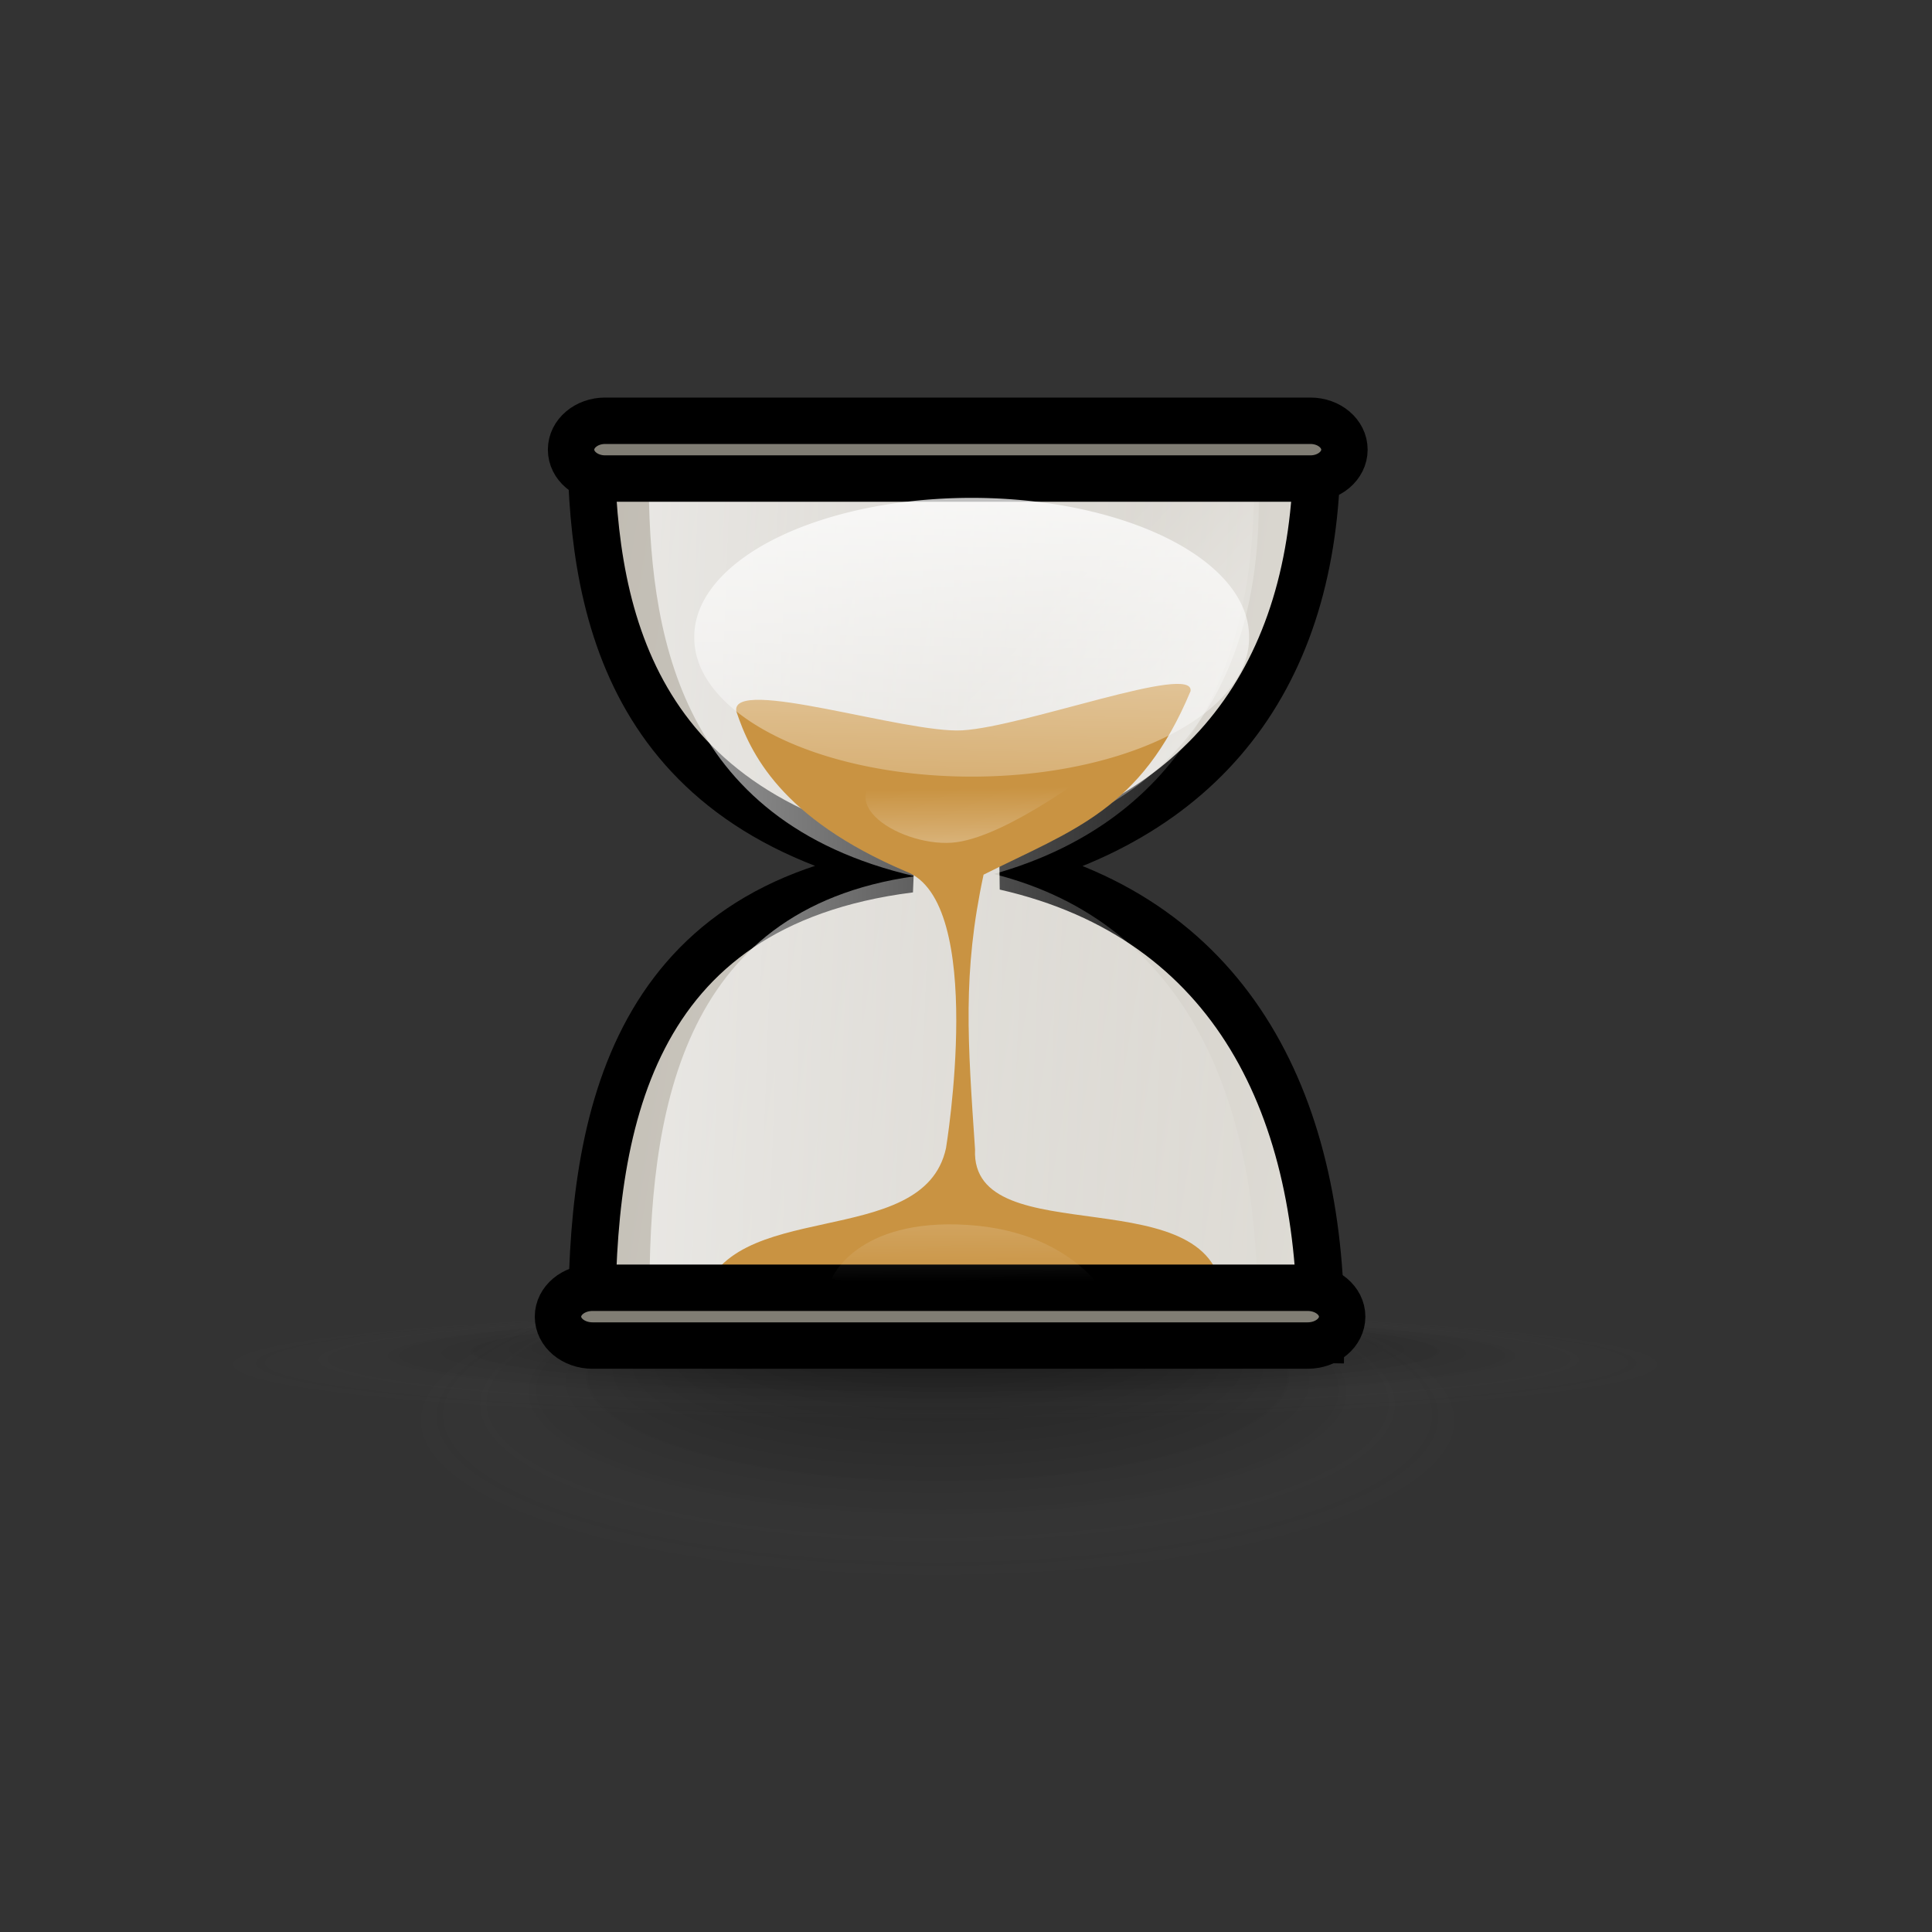 <?xml version="1.0" encoding="UTF-8" standalone="no"?>
<!-- Created with Inkscape (http://www.inkscape.org/) -->
<!-- 
Created By Andrew Fitzsimon.
Much of this document has been manually cleaned and crafted in a text editor so that only the colour definitions and basic presentation related data remain in the XML. 
Changes to this document may compromise the structure of this palette.
-->
<svg
   xmlns:dc="http://purl.org/dc/elements/1.1/"
   xmlns:cc="http://web.resource.org/cc/"
   xmlns:rdf="http://www.w3.org/1999/02/22-rdf-syntax-ns#"
   xmlns:svg="http://www.w3.org/2000/svg"
   xmlns="http://www.w3.org/2000/svg"
   xmlns:xlink="http://www.w3.org/1999/xlink"
   xmlns:sodipodi="http://inkscape.sourceforge.net/DTD/sodipodi-0.dtd"
   xmlns:inkscape="http://www.inkscape.org/namespaces/inkscape"
   version="1.0"
   x="00"
   y="00"
   width="128"
   height="128"
   id="Etiquette"
   sodipodi:version="0.32"
   inkscape:version="0.41"
   sodipodi:docname="gnome-fs-loading.svg"
   sodipodi:docbase="/usr/share/icons/dlg-etiquette/scalable/filesystems">
  <rect width="100%" height="100%" fill="#333333" stroke="none"/>
  <sodipodi:namedview
     id="base"
     pagecolor="#ffffff"
     bordercolor="#666666"
     borderopacity="1.0"
     inkscape:pageopacity="0.0"
     inkscape:pageshadow="0"
     inkscape:zoom="2.0000000"
     inkscape:cx="78.455669"
     inkscape:cy="44.738251"
     inkscape:window-width="640"
     inkscape:window-height="542"
     inkscape:window-x="268"
     inkscape:window-y="80"
     inkscape:current-layer="Etiquette"
     showgrid="true"
     gridspacingx="8pt"
     gridspacingy="8pt"
     gridoriginy="0pt"
     gridoriginx="0pt"
     inkscape:grid-points="false"
     gridtolerance="40pt"
     showborder="true"
     inkscape:grid-bbox="false"
     gridcolor="#3f3fff"
     gridopacity="0.082"
     gridempspacing="2"
     gridempcolor="#3f3fff"
     gridempopacity="0.082" />
  <defs
     id="Gradients">
    <linearGradient
       id="linearGradient2529">
      <stop
         style="stop-color:#000000;stop-opacity:0.408;"
         offset="0"
         id="stop2531" />
      <stop
         style="stop-color:#000000;stop-opacity:0.073;"
         offset="0.648"
         id="stop2533" />
      <stop
         style="stop-color:#939393;stop-opacity:0;"
         offset="1"
         id="stop2535" />
    </linearGradient>
    <linearGradient
       id="linearGradient2521">
      <stop
         style="stop-color:#000000;stop-opacity:0.408;"
         offset="0"
         id="stop2523" />
      <stop
         style="stop-color:#000000;stop-opacity:0.073;"
         offset="0.648"
         id="stop2525" />
      <stop
         style="stop-color:#939393;stop-opacity:0;"
         offset="1"
         id="stop2527" />
    </linearGradient>
    <linearGradient
       id="linearGradient2513">
      <stop
         style="stop-color:#000000;stop-opacity:0.408;"
         offset="0"
         id="stop2515" />
      <stop
         style="stop-color:#000000;stop-opacity:0.073;"
         offset="0.648"
         id="stop2517" />
      <stop
         style="stop-color:#939393;stop-opacity:0;"
         offset="1"
         id="stop2519" />
    </linearGradient>
    <linearGradient
       id="linearGradient2505">
      <stop
         style="stop-color:#000000;stop-opacity:0.408;"
         offset="0"
         id="stop2507" />
      <stop
         style="stop-color:#000000;stop-opacity:0.073;"
         offset="0.648"
         id="stop2509" />
      <stop
         style="stop-color:#939393;stop-opacity:0;"
         offset="1"
         id="stop2511" />
    </linearGradient>
    <linearGradient
       id="linearGradient2497">
      <stop
         style="stop-color:#000000;stop-opacity:0.408;"
         offset="0"
         id="stop2499" />
      <stop
         style="stop-color:#000000;stop-opacity:0.073;"
         offset="0.648"
         id="stop2501" />
      <stop
         style="stop-color:#939393;stop-opacity:0;"
         offset="1"
         id="stop2503" />
    </linearGradient>
    <linearGradient
       id="linearGradient2489">
      <stop
         style="stop-color:#000000;stop-opacity:0.408;"
         offset="0"
         id="stop2491" />
      <stop
         style="stop-color:#000000;stop-opacity:0.073;"
         offset="0.648"
         id="stop2493" />
      <stop
         style="stop-color:#939393;stop-opacity:0;"
         offset="1"
         id="stop2495" />
    </linearGradient>
    <linearGradient
       id="linearGradient2481">
      <stop
         style="stop-color:#000000;stop-opacity:0.408;"
         offset="0"
         id="stop2483" />
      <stop
         style="stop-color:#000000;stop-opacity:0.073;"
         offset="0.648"
         id="stop2485" />
      <stop
         style="stop-color:#939393;stop-opacity:0;"
         offset="1"
         id="stop2487" />
    </linearGradient>
    <linearGradient
       id="linearGradient2473">
      <stop
         style="stop-color:#000000;stop-opacity:0.408;"
         offset="0"
         id="stop2475" />
      <stop
         style="stop-color:#000000;stop-opacity:0.073;"
         offset="0.648"
         id="stop2477" />
      <stop
         style="stop-color:#939393;stop-opacity:0;"
         offset="1"
         id="stop2479" />
    </linearGradient>
    <linearGradient
       id="linearGradient2465">
      <stop
         style="stop-color:#000000;stop-opacity:0.408;"
         offset="0"
         id="stop2467" />
      <stop
         style="stop-color:#000000;stop-opacity:0.073;"
         offset="0.648"
         id="stop2469" />
      <stop
         style="stop-color:#939393;stop-opacity:0;"
         offset="1"
         id="stop2471" />
    </linearGradient>
    <linearGradient
       id="linearGradient2457">
      <stop
         style="stop-color:#000000;stop-opacity:0.408;"
         offset="0"
         id="stop2459" />
      <stop
         style="stop-color:#000000;stop-opacity:0.073;"
         offset="0.648"
         id="stop2461" />
      <stop
         style="stop-color:#939393;stop-opacity:0;"
         offset="1"
         id="stop2463" />
    </linearGradient>
    <linearGradient
       id="linearGradient2451">
      <stop
         style="stop-color:#ffffff;stop-opacity:1;"
         offset="0"
         id="stop2453" />
      <stop
         style="stop-color:#ffffff;stop-opacity:0;"
         offset="1"
         id="stop2455" />
    </linearGradient>
    <linearGradient
       id="linearGradient2445">
      <stop
         style="stop-color:#ffffff;stop-opacity:1;"
         offset="0"
         id="stop2447" />
      <stop
         style="stop-color:#ffffff;stop-opacity:0;"
         offset="1"
         id="stop2449" />
    </linearGradient>
    <linearGradient
       id="linearGradient2439">
      <stop
         style="stop-color:#ffffff;stop-opacity:1;"
         offset="0"
         id="stop2441" />
      <stop
         style="stop-color:#ffffff;stop-opacity:0;"
         offset="1"
         id="stop2443" />
    </linearGradient>
    <linearGradient
       id="linearGradient2433">
      <stop
         style="stop-color:#ffffff;stop-opacity:1;"
         offset="0"
         id="stop2435" />
      <stop
         style="stop-color:#ffffff;stop-opacity:0;"
         offset="1"
         id="stop2437" />
    </linearGradient>
    <linearGradient
       id="linearGradient2427">
      <stop
         style="stop-color:#ffffff;stop-opacity:1;"
         offset="0"
         id="stop2429" />
      <stop
         style="stop-color:#ffffff;stop-opacity:0;"
         offset="1"
         id="stop2431" />
    </linearGradient>
    <linearGradient
       id="linearGradient2421">
      <stop
         style="stop-color:#bab5ab;stop-opacity:1;"
         offset="0"
         id="stop2423" />
      <stop
         style="stop-color:#eae8e3;stop-opacity:1;"
         offset="1"
         id="stop2425" />
    </linearGradient>
    <linearGradient
       id="linearGradient2415">
      <stop
         style="stop-color:#bab5ab;stop-opacity:1;"
         offset="0"
         id="stop2417" />
      <stop
         style="stop-color:#eae8e3;stop-opacity:1;"
         offset="1"
         id="stop2419" />
    </linearGradient>
    <linearGradient
       id="linearGradient2409">
      <stop
         style="stop-color:#bab5ab;stop-opacity:1;"
         offset="0"
         id="stop2411" />
      <stop
         style="stop-color:#eae8e3;stop-opacity:1;"
         offset="1"
         id="stop2413" />
    </linearGradient>
    <linearGradient
       id="linearGradient2403">
      <stop
         style="stop-color:#bab5ab;stop-opacity:1;"
         offset="0"
         id="stop2405" />
      <stop
         style="stop-color:#eae8e3;stop-opacity:1;"
         offset="1"
         id="stop2407" />
    </linearGradient>
    <linearGradient
       id="linearGradient2397">
      <stop
         style="stop-color:#bab5ab;stop-opacity:1;"
         offset="0"
         id="stop2399" />
      <stop
         style="stop-color:#eae8e3;stop-opacity:1;"
         offset="1"
         id="stop2401" />
    </linearGradient>
    <linearGradient
       id="linearGradient2391">
      <stop
         style="stop-color:#ffffff;stop-opacity:1;"
         offset="0"
         id="stop2393" />
      <stop
         style="stop-color:#ffffff;stop-opacity:0;"
         offset="1"
         id="stop2395" />
    </linearGradient>
    <linearGradient
       id="linearGradient2385">
      <stop
         style="stop-color:#ffffff;stop-opacity:1;"
         offset="0"
         id="stop2387" />
      <stop
         style="stop-color:#ffffff;stop-opacity:0;"
         offset="1"
         id="stop2389" />
    </linearGradient>
    <linearGradient
       id="linearGradient2379">
      <stop
         style="stop-color:#ffffff;stop-opacity:1;"
         offset="0"
         id="stop2381" />
      <stop
         style="stop-color:#ffffff;stop-opacity:0;"
         offset="1"
         id="stop2383" />
    </linearGradient>
    <linearGradient
       id="linearGradient2373">
      <stop
         style="stop-color:#ffffff;stop-opacity:1;"
         offset="0"
         id="stop2375" />
      <stop
         style="stop-color:#ffffff;stop-opacity:0;"
         offset="1"
         id="stop2377" />
    </linearGradient>
    <linearGradient
       id="linearGradient2367">
      <stop
         style="stop-color:#ffffff;stop-opacity:1;"
         offset="0"
         id="stop2369" />
      <stop
         style="stop-color:#ffffff;stop-opacity:0;"
         offset="1"
         id="stop2371" />
    </linearGradient>
    <linearGradient
       id="linearGradient2361">
      <stop
         style="stop-color:#ffffff;stop-opacity:1;"
         offset="0"
         id="stop2363" />
      <stop
         style="stop-color:#ffffff;stop-opacity:0;"
         offset="1"
         id="stop2365" />
    </linearGradient>
    <linearGradient
       id="linearGradient2355">
      <stop
         style="stop-color:#ffffff;stop-opacity:1;"
         offset="0"
         id="stop2357" />
      <stop
         style="stop-color:#ffffff;stop-opacity:0;"
         offset="1"
         id="stop2359" />
    </linearGradient>
    <linearGradient
       id="linearGradient2349">
      <stop
         style="stop-color:#ffffff;stop-opacity:1;"
         offset="0"
         id="stop2351" />
      <stop
         style="stop-color:#ffffff;stop-opacity:0;"
         offset="1"
         id="stop2353" />
    </linearGradient>
    <linearGradient
       id="linearGradient2343">
      <stop
         style="stop-color:#ffffff;stop-opacity:1;"
         offset="0"
         id="stop2345" />
      <stop
         style="stop-color:#ffffff;stop-opacity:0;"
         offset="1"
         id="stop2347" />
    </linearGradient>
    <linearGradient
       id="linearGradient2337">
      <stop
         style="stop-color:#ffffff;stop-opacity:1;"
         offset="0"
         id="stop2339" />
      <stop
         style="stop-color:#ffffff;stop-opacity:0;"
         offset="1"
         id="stop2341" />
    </linearGradient>
    <linearGradient
       id="linearGradient2331">
      <stop
         style="stop-color:#ffffff;stop-opacity:1;"
         offset="0"
         id="stop2333" />
      <stop
         style="stop-color:#ffffff;stop-opacity:0;"
         offset="1"
         id="stop2335" />
    </linearGradient>
    <linearGradient
       id="linearGradient2325">
      <stop
         style="stop-color:#ffffff;stop-opacity:1;"
         offset="0"
         id="stop2327" />
      <stop
         style="stop-color:#ffffff;stop-opacity:0;"
         offset="1"
         id="stop2329" />
    </linearGradient>
    <linearGradient
       id="linearGradient2319">
      <stop
         style="stop-color:#ffffff;stop-opacity:1;"
         offset="0"
         id="stop2321" />
      <stop
         style="stop-color:#ffffff;stop-opacity:0;"
         offset="1"
         id="stop2323" />
    </linearGradient>
    <linearGradient
       id="linearGradient2313">
      <stop
         style="stop-color:#ffffff;stop-opacity:1;"
         offset="0"
         id="stop2315" />
      <stop
         style="stop-color:#ffffff;stop-opacity:0;"
         offset="1"
         id="stop2317" />
    </linearGradient>
    <linearGradient
       id="linearGradient2307">
      <stop
         style="stop-color:#ffffff;stop-opacity:1;"
         offset="0"
         id="stop2309" />
      <stop
         style="stop-color:#ffffff;stop-opacity:0;"
         offset="1"
         id="stop2311" />
    </linearGradient>
    <linearGradient
       id="linearGradient2301">
      <stop
         style="stop-color:#ffffff;stop-opacity:1;"
         offset="0"
         id="stop2303" />
      <stop
         style="stop-color:#ffffff;stop-opacity:0;"
         offset="1"
         id="stop2305" />
    </linearGradient>
    <linearGradient
       id="linearGradient2295">
      <stop
         style="stop-color:#ffffff;stop-opacity:1;"
         offset="0"
         id="stop2297" />
      <stop
         style="stop-color:#ffffff;stop-opacity:0;"
         offset="1"
         id="stop2299" />
    </linearGradient>
    <linearGradient
       id="linearGradient2289">
      <stop
         style="stop-color:#ffffff;stop-opacity:1;"
         offset="0"
         id="stop2291" />
      <stop
         style="stop-color:#ffffff;stop-opacity:0;"
         offset="1"
         id="stop2293" />
    </linearGradient>
    <linearGradient
       id="linearGradient2283">
      <stop
         style="stop-color:#ffffff;stop-opacity:1;"
         offset="0"
         id="stop2285" />
      <stop
         style="stop-color:#ffffff;stop-opacity:0;"
         offset="1"
         id="stop2287" />
    </linearGradient>
    <linearGradient
       id="linearGradient2277">
      <stop
         style="stop-color:#ffffff;stop-opacity:1;"
         offset="0"
         id="stop2279" />
      <stop
         style="stop-color:#ffffff;stop-opacity:0;"
         offset="1"
         id="stop2281" />
    </linearGradient>
    <linearGradient
       xlink:href="#linearGradient2301"
       id="linearGradient4018"
       x1="378.436"
       y1="327.634"
       x2="374.475"
       y2="447.227"
       gradientTransform="scale(1.414,0.707)"
       gradientUnits="userSpaceOnUse" />
    <linearGradient
       xlink:href="#linearGradient4215"
       id="linearGradient4019"
       x1="351.204"
       y1="275.075"
       x2="371.077"
       y2="394.567"
       gradientTransform="scale(1.414,0.707)"
       gradientUnits="userSpaceOnUse" />
    <linearGradient
       xlink:href="#linearGradient4215"
       id="linearGradient4033"
       x1="185.144"
       y1="715.947"
       x2="189.589"
       y2="1001.356"
       gradientTransform="scale(1.785,0.56)"
       gradientUnits="userSpaceOnUse" />
    <linearGradient
       id="linearGradient1501">
      <stop
         style="stop-color:#ffffff;stop-opacity:1;"
         offset="0"
         id="stop1896" />
      <stop
         style="stop-color:#ffffff;stop-opacity:0;"
         offset="1"
         id="stop1504" />
    </linearGradient>
    <linearGradient
       xlink:href="#linearGradient1501"
       id="linearGradient3969"
       x1="223.023"
       y1="696.47"
       x2="217.798"
       y2="567.493"
       gradientTransform="scale(1.611,0.621)"
       gradientUnits="userSpaceOnUse" />
    <linearGradient
       id="linearGradient1496">
      <stop
         style="stop-color:#ffffff;stop-opacity:1;"
         offset="0"
         id="stop1497" />
      <stop
         style="stop-color:#ffffff;stop-opacity:0;"
         offset="1"
         id="stop1498" />
    </linearGradient>
    <linearGradient
       xlink:href="#linearGradient1496"
       id="linearGradient1508"
       x1="471.143"
       y1="492.06"
       x2="268.285"
       y2="373.608"
       gradientTransform="scale(1.255,0.797)"
       gradientUnits="userSpaceOnUse" />
    <linearGradient
       id="linearGradient4215">
      <stop
         style="stop-color:#ffffff;stop-opacity:1;"
         offset="0"
         id="stop4216" />
      <stop
         style="stop-color:#ffffff;stop-opacity:0;"
         offset="1"
         id="stop4217" />
    </linearGradient>
    <linearGradient
       xlink:href="#linearGradient4215"
       id="linearGradient3983"
       x1="2.289"
       y1="335.791"
       x2="563.747"
       y2="364.087"
       gradientTransform="scale(0.852,1.173)"
       gradientUnits="userSpaceOnUse" />
    <linearGradient
       id="linearGradient1511">
      <stop
         style="stop-color:#bab5ab;stop-opacity:1;"
         offset="0"
         id="stop1512" />
      <stop
         style="stop-color:#eae8e3;stop-opacity:1;"
         offset="1"
         id="stop1513" />
    </linearGradient>
    <linearGradient
       xlink:href="#linearGradient1511"
       id="linearGradient3978"
       x1="76.446"
       y1="289.652"
       x2="694.833"
       y2="415.799"
       gradientTransform="scale(0.898,1.114)"
       gradientUnits="userSpaceOnUse" />
    <radialGradient
       xlink:href="#linearGradient1806"
       id="radialGradient1505"
       cx="24.826"
       cy="176.564"
       r="51.668"
       fx="27.01"
       fy="137.434"
       gradientUnits="userSpaceOnUse" />
    <linearGradient
       id="linearGradient1806">
      <stop
         style="stop-color:#000000;stop-opacity:0.408;"
         offset="0"
         id="stop1807" />
      <stop
         style="stop-color:#000000;stop-opacity:0.073;"
         offset="0.648"
         id="stop3276" />
      <stop
         style="stop-color:#939393;stop-opacity:0;"
         offset="1"
         id="stop1808" />
    </linearGradient>
    <radialGradient
       xlink:href="#linearGradient1806"
       id="radialGradient1502"
       cx="24.826"
       cy="176.564"
       r="51.668"
       fx="24.82"
       fy="130.386"
       gradientUnits="userSpaceOnUse" />
    <linearGradient
       id="TransparentWhite">
      <stop
         style="stop-color:#ffffff;stop-opacity:0;"
         offset="0"
         id="stopwhitefull" />
      <stop
         style="stop-color:#ffffff;stop-opacity:1;"
         offset="1"
         id="stopwhitetransparent" />
    </linearGradient>
    <linearGradient
       id="3DShadowGradient">
      <stop
         style="stop-color:#565248;stop-opacity:1;"
         offset="0"
         id="stop3933" />
      <stop
         style="stop-color:#565248;stop-opacity:0;"
         offset="1"
         id="stop3934" />
    </linearGradient>
    <linearGradient
       id="Basic3DDarkGradient">
      <stop
         style="stop-color:#807d74;stop-opacity:1;"
         offset="0"
         id="stop3929" />
      <stop
         style="stop-color:#807d74;stop-opacity:0;"
         offset="1"
         id="stop3930" />
    </linearGradient>
    <linearGradient
       id="Basic3DMediumGradient">
      <stop
         style="stop-color:#bab5ab;stop-opacity:1;"
         offset="0"
         id="stop3925" />
      <stop
         style="stop-color:#bab5ab;stop-opacity:0;"
         offset="1"
         id="stop3926" />
    </linearGradient>
    <linearGradient
       id="Basic3DHighlightGradient">
      <stop
         style="stop-color:#eae8e3;stop-opacity:1;"
         offset="0"
         id="stop3921" />
      <stop
         style="stop-color:#eae8e3;stop-opacity:0;"
         offset="1"
         id="stop3922" />
    </linearGradient>
    <linearGradient
       id="RedHilightGradient">
      <stop
         style="stop-color:#e0b6af;stop-opacity:1;"
         offset="0"
         id="stop3917" />
      <stop
         style="stop-color:#e0b6af;stop-opacity:0;"
         offset="1"
         id="stop3918" />
    </linearGradient>
    <linearGradient
       id="RedMediumGradient">
      <stop
         style="stop-color:#c1665a;stop-opacity:1;"
         offset="0"
         id="stop3913" />
      <stop
         style="stop-color:#c1665a;stop-opacity:0;"
         offset="1"
         id="stop3914" />
    </linearGradient>
    <linearGradient
       id="RedDarkGradient">
      <stop
         style="stop-color:#884631;stop-opacity:1;"
         offset="0"
         id="stop3909" />
      <stop
         style="stop-color:#884631;stop-opacity:0;"
         offset="1"
         id="stop3910" />
    </linearGradient>
    <linearGradient
       id="RedShadowGradient">
      <stop
         style="stop-color:#663822;stop-opacity:1;"
         offset="0"
         id="stop3905" />
      <stop
         style="stop-color:#663822;stop-opacity:0;"
         offset="1"
         id="stop3906" />
    </linearGradient>
    <linearGradient
       id="PurpleHilightGradient">
      <stop
         style="stop-color:#ada7c8;stop-opacity:1;"
         offset="0"
         id="stop3901" />
      <stop
         style="stop-color:#ada7c8;stop-opacity:0;"
         offset="1"
         id="stop3902" />
    </linearGradient>
    <linearGradient
       id="PurpleMediumGradient">
      <stop
         style="stop-color:#887fa3;stop-opacity:1;"
         offset="0"
         id="stop3897" />
      <stop
         style="stop-color:#887fa3;stop-opacity:0;"
         offset="1"
         id="stop3898" />
    </linearGradient>
    <linearGradient
       id="PurpleDarkGradient">
      <stop
         style="stop-color:#625b81;stop-opacity:1;"
         offset="0"
         id="stop3893" />
      <stop
         style="stop-color:#625b81;stop-opacity:0;"
         offset="1"
         id="stop3894" />
    </linearGradient>
    <linearGradient
       id="PurpleShadowGradient">
      <stop
         style="stop-color:#494066;stop-opacity:1;"
         offset="0"
         id="stop3889" />
      <stop
         style="stop-color:#494066;stop-opacity:0;"
         offset="1"
         id="stop3890" />
    </linearGradient>
    <linearGradient
       id="GreenHilightGradient">
      <stop
         style="stop-color:#c5d2c8;stop-opacity:1;"
         offset="0"
         id="stop3885" />
      <stop
         style="stop-color:#c5d2c8;stop-opacity:0;"
         offset="1"
         id="stop3886" />
    </linearGradient>
    <linearGradient
       id="GreenMediumGradient">
      <stop
         style="stop-color:#83a67f;stop-opacity:1;"
         offset="0"
         id="stop3881" />
      <stop
         style="stop-color:#83a67f;stop-opacity:0;"
         offset="1"
         id="stop3882" />
    </linearGradient>
    <linearGradient
       id="GreenDarkGradient">
      <stop
         style="stop-color:#5d7555;stop-opacity:1;"
         offset="0"
         id="stop3877" />
      <stop
         style="stop-color:#5d7555;stop-opacity:0;"
         offset="1"
         id="stop3878" />
    </linearGradient>
    <linearGradient
       id="GreenShadowGradient">
      <stop
         style="stop-color:#445632;stop-opacity:1;"
         offset="0"
         id="stop3873" />
      <stop
         style="stop-color:#445632;stop-opacity:0;"
         offset="1"
         id="stop3874" />
    </linearGradient>
    <linearGradient
       id="AccentRedDarkGradient">
      <stop
         style="stop-color:#990000;stop-opacity:1;"
         offset="0"
         id="stop3868" />
      <stop
         style="stop-color:#990000;stop-opacity:0;"
         offset="1"
         id="stop3869" />
    </linearGradient>
    <linearGradient
       id="AccentRedGradient">
      <stop
         style="stop-color:#df421e;stop-opacity:1;"
         offset="0"
         id="stop3864" />
      <stop
         style="stop-color:#df421e;stop-opacity:0;"
         offset="1"
         id="stop3865" />
    </linearGradient>
    <linearGradient
       id="AccentGreenDarkGradient">
      <stop
         style="stop-color:#267726;stop-opacity:1;"
         offset="0"
         id="stop3860" />
      <stop
         style="stop-color:#267726;stop-opacity:0;"
         offset="1"
         id="stop3861" />
    </linearGradient>
    <linearGradient
       id="AccentGreenGradient">
      <stop
         style="stop-color:#46a046;stop-opacity:1;"
         offset="0"
         id="stop3856" />
      <stop
         style="stop-color:#46a046;stop-opacity:0;"
         offset="1"
         id="stop3857" />
    </linearGradient>
    <linearGradient
       id="AccentYellowDarkGradient">
      <stop
         style="stop-color:#d1940c;stop-opacity:1;"
         offset="0"
         id="stop3852" />
      <stop
         style="stop-color:#d1940c;stop-opacity:0;"
         offset="1"
         id="stop3853" />
    </linearGradient>
    <linearGradient
       id="AccentYellowGradient">
      <stop
         style="stop-color:#eed680;stop-opacity:1;"
         offset="0"
         id="stop3848" />
      <stop
         style="stop-color:#eed680;stop-opacity:0;"
         offset="1"
         id="stop3849" />
    </linearGradient>
    <linearGradient
       id="BlueMediumGradient">
      <stop
         style="stop-color:#7590ae;stop-opacity:1;"
         offset="0"
         id="stop3844" />
      <stop
         style="stop-color:#7590ae;stop-opacity:0;"
         offset="1"
         id="stop3845" />
    </linearGradient>
    <linearGradient
       id="BlueHilightGradient">
      <stop
         style="stop-color:#9db8d2;stop-opacity:1;"
         offset="0"
         id="stop3840" />
      <stop
         style="stop-color:#9db8d2;stop-opacity:0;"
         offset="1"
         id="stop3841" />
    </linearGradient>
    <linearGradient
       id="BlueDarkGradient">
      <stop
         style="stop-color:#4b6983;stop-opacity:1;"
         offset="0"
         id="stop3836" />
      <stop
         style="stop-color:#4b6983;stop-opacity:0;"
         offset="1"
         id="stop3837" />
    </linearGradient>
    <linearGradient
       id="BlueShadowGradient">
      <stop
         style="stop-color:#314e6c;stop-opacity:1;"
         offset="0"
         id="stop3832" />
      <stop
         style="stop-color:#314e6c;stop-opacity:0;"
         offset="1"
         id="stop3833" />
    </linearGradient>
    <linearGradient
       id="FaceSkinHilightGradient">
      <stop
         style="stop-color:#efe0cd;stop-opacity:1;"
         offset="0"
         id="stop3828" />
      <stop
         style="stop-color:#efe0cd;stop-opacity:0;"
         offset="1"
         id="stop3829" />
    </linearGradient>
    <linearGradient
       id="FaceSkinShadowGradient">
      <stop
         style="stop-color:#826647;stop-opacity:1;"
         offset="0"
         id="stop3824" />
      <stop
         style="stop-color:#826647;stop-opacity:0;"
         offset="1"
         id="stop3825" />
    </linearGradient>
    <linearGradient
       id="FaceSkinMediumGradient">
      <stop
         style="stop-color:#e0c39e;stop-opacity:1;"
         offset="0"
         id="stop3820" />
      <stop
         style="stop-color:#e0c39e;stop-opacity:0;"
         offset="1"
         id="stop3821" />
    </linearGradient>
    <linearGradient
       id="FaceSkinDarkGradient">
      <stop
         style="stop-color:#b39169;stop-opacity:1;"
         offset="0"
         id="stop3816" />
      <stop
         style="stop-color:#b39169;stop-opacity:0;"
         offset="1"
         id="stop3817" />
    </linearGradient>
    <linearGradient
       id="MaterialSoftShadow">
      <stop
         style="stop-color:#000000;stop-opacity:0.215;"
         offset="0"
         id="stop2619" />
      <stop
         style="stop-color:#000000;stop-opacity:0.098;"
         offset="0.5"
         id="stop2621" />
      <stop
         style="stop-color:#000000;stop-opacity:0;"
         offset="1"
         id="stop2620" />
    </linearGradient>
    <linearGradient
       id="MaterialShinyDarkWood">
      <stop
         style="stop-color:#ffffff;stop-opacity:1;"
         offset="0"
         id="stop1760" />
      <stop
         style="stop-color:#c2b6a6;stop-opacity:1;"
         offset="0.127"
         id="stop1771" />
      <stop
         style="stop-color:#565248;stop-opacity:1;"
         offset="0.257"
         id="stop1762" />
      <stop
         style="stop-color:#000000;stop-opacity:1;"
         offset="0.657"
         id="stop1765" />
      <stop
         style="stop-color:#bbafa0;stop-opacity:1;"
         offset="0.824"
         id="stop1770" />
      <stop
         style="stop-color:#ffffff;stop-opacity:1;"
         offset="1"
         id="stop1767" />
    </linearGradient>
    <linearGradient
       id="MaterialMediumBlue">
      <stop
         style="stop-color:#9db8d2;stop-opacity:1;"
         offset="0"
         id="stop2541" />
      <stop
         style="stop-color:#4b6983;stop-opacity:1;"
         offset="1"
         id="stop2542" />
    </linearGradient>
    <linearGradient
       id="MaterialCopperOverlay">
      <stop
         style="stop-color:#efe0cd;stop-opacity:1;"
         offset="0"
         id="stop3227" />
      <stop
         style="stop-color:#eed680;stop-opacity:0;"
         offset="0.145"
         id="stop3231" />
      <stop
         style="stop-color:#efe0cd;stop-opacity:1;"
         offset="0.625"
         id="stop3234" />
      <stop
         style="stop-color:#eed680;stop-opacity:0;"
         offset="0.75"
         id="stop3232" />
      <stop
         style="stop-color:#efe0cd;stop-opacity:1;"
         offset="0.875"
         id="stop3233" />
      <stop
         style="stop-color:#eed680;stop-opacity:0;"
         offset="1"
         id="stop3228" />
    </linearGradient>
    <linearGradient
       id="MaterialDarkWood">
      <stop
         style="stop-color:#000000;stop-opacity:1;"
         offset="0"
         id="stop1589" />
      <stop
         style="stop-color:#565248;stop-opacity:1;"
         offset="0.142"
         id="stop1721" />
      <stop
         style="stop-color:#826647;stop-opacity:1;"
         offset="0.283"
         id="stop1701" />
      <stop
         style="stop-color:#565248;stop-opacity:1;"
         offset="0.367"
         id="stop1687" />
      <stop
         style="stop-color:#3d3d3d;stop-opacity:1;"
         offset="0.527"
         id="stop1702" />
      <stop
         style="stop-color:#807d74;stop-opacity:1;"
         offset="0.632"
         id="stop1700" />
      <stop
         style="stop-color:#565248;stop-opacity:1;"
         offset="0.816"
         id="stop1708" />
      <stop
         style="stop-color:#000000;stop-opacity:1;"
         offset="1"
         id="stop1590" />
    </linearGradient>
    <linearGradient
       id="MaterialLightChrome">
      <stop
         style="stop-color:#aaaaaa;stop-opacity:1;"
         offset="0"
         id="stop1613" />
      <stop
         style="stop-color:#f3f3f3;stop-opacity:1;"
         offset="0.45"
         id="stop1768" />
      <stop
         style="stop-color:#949494;stop-opacity:1;"
         offset="0.55"
         id="stop1769" />
      <stop
         style="stop-color:#eeeeee;stop-opacity:1;"
         offset="1"
         id="stop1614" />
    </linearGradient>
    <linearGradient
       id="MaterialMediumChrome">
      <stop
         style="stop-color:#999999;stop-opacity:1;"
         offset="0"
         id="stop2006" />
      <stop
         style="stop-color:#eeeeee;stop-opacity:1;"
         offset="0.45"
         id="stop2007" />
      <stop
         style="stop-color:#666666;stop-opacity:1;"
         offset="0.55"
         id="stop2008" />
      <stop
         style="stop-color:#cccccc;stop-opacity:1;"
         offset="1"
         id="stop2009" />
    </linearGradient>
    <linearGradient
       id="MaterialDarkChrome">
      <stop
         style="stop-color:#666666;stop-opacity:1;"
         offset="0"
         id="stop2636" />
      <stop
         style="stop-color:#cccccc;stop-opacity:1;"
         offset="0.45"
         id="stop2637" />
      <stop
         style="stop-color:#333333;stop-opacity:1;"
         offset="0.55"
         id="stop2638" />
      <stop
         style="stop-color:#cccccc;stop-opacity:1;"
         offset="1"
         id="stop2639" />
    </linearGradient>
    <linearGradient
       id="MaterialSteel">
      <stop
         style="stop-color:#807d74;stop-opacity:1;"
         offset="0"
         id="stop1499" />
      <stop
         style="stop-color:#f2f0eb;stop-opacity:1;"
         offset="0.387"
         id="stop1501" />
      <stop
         style="stop-color:#565248;stop-opacity:1;"
         offset="0.808"
         id="stop1502" />
      <stop
         style="stop-color:#eae8e3;stop-opacity:1;"
         offset="1"
         id="stop1500" />
    </linearGradient>
    <linearGradient
       id="TransparentBlack">
      <stop
         style="stop-color:#000000;stop-opacity:0;"
         offset="0"
         id="stopBlackTransparent1" />
      <stop
         style="stop-color:#000000;stop-opacity:1;"
         offset="1"
         id="stopBlackFull1" />
    </linearGradient>
    <linearGradient
       id="WhiteTransparent">
      <stop
         style="stop-color:#ffffff;stop-opacity:1;"
         offset="0"
         id="stopWhiteFull" />
      <stop
         style="stop-color:#ffffff;stop-opacity:0;"
         offset="1"
         id="stopWhiteTransparent" />
    </linearGradient>
    <linearGradient
       id="BlackTransparent">
      <stop
         style="stop-color:#000000;stop-opacity:1;"
         offset="0"
         id="stopBlackFull" />
      <stop
         style="stop-color:#000000;stop-opacity:0;"
         offset="1"
         id="stopBlackTransparent" />
    </linearGradient>
    <linearGradient
       inkscape:collect="always"
       xlink:href="#linearGradient1511"
       id="linearGradient1451"
       gradientUnits="userSpaceOnUse"
       gradientTransform="matrix(0.169,0,0,0.21,-80.941,109.578)"
       x1="76.446"
       y1="289.652"
       x2="694.833"
       y2="415.799" />
    <radialGradient
       inkscape:collect="always"
       xlink:href="#linearGradient1806"
       id="radialGradient1340"
       gradientUnits="userSpaceOnUse"
       cx="24.826"
       cy="176.564"
       fx="24.82"
       fy="130.386"
       r="51.668" />
    <radialGradient
       inkscape:collect="always"
       xlink:href="#linearGradient1806"
       id="radialGradient1341"
       gradientUnits="userSpaceOnUse"
       cx="24.826"
       cy="176.564"
       fx="27.01"
       fy="137.434"
       r="51.668" />
    <linearGradient
       inkscape:collect="always"
       xlink:href="#linearGradient1511"
       id="linearGradient1342"
       gradientUnits="userSpaceOnUse"
       gradientTransform="scale(0.898,1.114)"
       x1="76.446"
       y1="289.652"
       x2="694.833"
       y2="415.799" />
    <linearGradient
       inkscape:collect="always"
       xlink:href="#linearGradient4215"
       id="linearGradient1343"
       gradientUnits="userSpaceOnUse"
       gradientTransform="scale(0.852,1.173)"
       x1="2.289"
       y1="335.791"
       x2="563.747"
       y2="364.087" />
    <linearGradient
       inkscape:collect="always"
       xlink:href="#linearGradient1496"
       id="linearGradient1344"
       gradientUnits="userSpaceOnUse"
       gradientTransform="scale(1.255,0.797)"
       x1="471.143"
       y1="492.06"
       x2="268.285"
       y2="373.608" />
    <linearGradient
       inkscape:collect="always"
       xlink:href="#linearGradient1501"
       id="linearGradient1345"
       gradientUnits="userSpaceOnUse"
       gradientTransform="scale(1.611,0.621)"
       x1="223.023"
       y1="696.47"
       x2="217.798"
       y2="567.493" />
    <linearGradient
       inkscape:collect="always"
       xlink:href="#linearGradient4215"
       id="linearGradient1346"
       gradientUnits="userSpaceOnUse"
       gradientTransform="scale(1.785,0.56)"
       x1="185.144"
       y1="715.947"
       x2="189.589"
       y2="1001.356" />
    <linearGradient
       inkscape:collect="always"
       xlink:href="#linearGradient4215"
       id="linearGradient1347"
       gradientUnits="userSpaceOnUse"
       gradientTransform="scale(1.414,0.707)"
       x1="351.204"
       y1="275.075"
       x2="371.077"
       y2="394.567" />
    <linearGradient
       inkscape:collect="always"
       xlink:href="#linearGradient4215"
       id="linearGradient1348"
       gradientUnits="userSpaceOnUse"
       gradientTransform="scale(1.414,0.707)"
       x1="378.436"
       y1="327.633"
       x2="379.113"
       y2="391.872" />
    <linearGradient
       inkscape:collect="always"
       xlink:href="#linearGradient4215"
       id="linearGradient1356"
       gradientUnits="userSpaceOnUse"
       gradientTransform="matrix(0.28,0,0,8.783262e-2,13.195,80.388)"
       x1="185.144"
       y1="715.947"
       x2="189.589"
       y2="1001.356" />
    <linearGradient
       inkscape:collect="always"
       xlink:href="#linearGradient1501"
       id="linearGradient1357"
       gradientUnits="userSpaceOnUse"
       gradientTransform="matrix(0.253,0,0,9.727735e-2,13.195,80.388)"
       x1="223.023"
       y1="696.47"
       x2="217.798"
       y2="567.493" />
    <linearGradient
       inkscape:collect="always"
       xlink:href="#linearGradient1496"
       id="linearGradient1358"
       gradientUnits="userSpaceOnUse"
       gradientTransform="matrix(0.197,0,0,0.125,13.195,80.388)"
       x1="471.143"
       y1="492.06"
       x2="268.285"
       y2="373.608" />
    <linearGradient
       inkscape:collect="always"
       xlink:href="#linearGradient4215"
       id="linearGradient1359"
       gradientUnits="userSpaceOnUse"
       gradientTransform="matrix(0.134,0,0,0.184,13.195,80.388)"
       x1="2.289"
       y1="335.791"
       x2="563.747"
       y2="364.087" />
    <linearGradient
       inkscape:collect="always"
       xlink:href="#linearGradient1511"
       id="linearGradient1360"
       gradientUnits="userSpaceOnUse"
       gradientTransform="matrix(0.141,0,0,0.175,13.195,80.388)"
       x1="76.446"
       y1="289.652"
       x2="694.833"
       y2="415.799" />
    <radialGradient
       inkscape:collect="always"
       xlink:href="#linearGradient2529"
       id="radialGradient1300"
       gradientUnits="userSpaceOnUse"
       cx="24.826"
       cy="176.564"
       fx="24.82"
       fy="130.386"
       r="51.668" />
    <radialGradient
       inkscape:collect="always"
       xlink:href="#linearGradient2481"
       id="radialGradient1301"
       gradientUnits="userSpaceOnUse"
       cx="24.826"
       cy="176.564"
       fx="27.01"
       fy="137.434"
       r="51.668" />
    <linearGradient
       inkscape:collect="always"
       xlink:href="#linearGradient2373"
       id="linearGradient1303"
       gradientUnits="userSpaceOnUse"
       gradientTransform="matrix(0.134,0,0,0.184,73.195,-3.05)"
       x1="2.289"
       y1="335.791"
       x2="563.747"
       y2="364.087" />
    <linearGradient
       inkscape:collect="always"
       xlink:href="#linearGradient2337"
       id="linearGradient1304"
       gradientUnits="userSpaceOnUse"
       gradientTransform="matrix(0.197,0,0,0.125,73.195,-3.05)"
       x1="471.143"
       y1="492.06"
       x2="268.285"
       y2="373.608" />
    <linearGradient
       inkscape:collect="always"
       xlink:href="#linearGradient2391"
       id="linearGradient1305"
       gradientUnits="userSpaceOnUse"
       gradientTransform="matrix(0.253,0,0,9.727735e-2,73.195,-3.05)"
       x1="223.023"
       y1="696.47"
       x2="217.798"
       y2="567.493" />
    <linearGradient
       inkscape:collect="always"
       xlink:href="#linearGradient2451"
       id="linearGradient1306"
       gradientUnits="userSpaceOnUse"
       gradientTransform="matrix(0.28,0,0,8.783262e-2,73.195,-3.05)"
       x1="185.144"
       y1="715.947"
       x2="189.589"
       y2="1001.356" />
    <linearGradient
       inkscape:collect="always"
       xlink:href="#linearGradient2421"
       id="linearGradient1317"
       gradientUnits="userSpaceOnUse"
       gradientTransform="matrix(0.141,0,0,0.175,73.195,-3.05)"
       x1="76.446"
       y1="289.652"
       x2="694.833"
       y2="415.799" />
    <radialGradient
       r="51.668"
       fy="130.386"
       fx="24.82"
       cy="176.564"
       cx="24.826"
       gradientUnits="userSpaceOnUse"
       id="radialGradient2550"
       xlink:href="#linearGradient2529"
       inkscape:collect="always" />
    <radialGradient
       r="51.668"
       fy="137.434"
       fx="27.01"
       cy="176.564"
       cx="24.826"
       gradientUnits="userSpaceOnUse"
       id="radialGradient2552"
       xlink:href="#linearGradient2481"
       inkscape:collect="always" />
    <linearGradient
       y2="415.799"
       x2="694.833"
       y1="289.652"
       x1="76.446"
       gradientTransform="matrix(0.141,0,0,0.175,73.195,-3.05)"
       gradientUnits="userSpaceOnUse"
       id="linearGradient2554"
       xlink:href="#linearGradient2421"
       inkscape:collect="always" />
    <linearGradient
       y2="364.087"
       x2="563.747"
       y1="335.791"
       x1="2.289"
       gradientTransform="matrix(0.134,0,0,0.184,73.195,-3.05)"
       gradientUnits="userSpaceOnUse"
       id="linearGradient2556"
       xlink:href="#linearGradient2373"
       inkscape:collect="always" />
    <linearGradient
       y2="373.608"
       x2="268.285"
       y1="492.06"
       x1="471.143"
       gradientTransform="matrix(0.197,0,0,0.125,73.195,-3.05)"
       gradientUnits="userSpaceOnUse"
       id="linearGradient2558"
       xlink:href="#linearGradient2337"
       inkscape:collect="always" />
    <linearGradient
       y2="567.493"
       x2="217.798"
       y1="696.47"
       x1="223.023"
       gradientTransform="matrix(0.253,0,0,9.727735e-2,73.195,-3.05)"
       gradientUnits="userSpaceOnUse"
       id="linearGradient2560"
       xlink:href="#linearGradient2391"
       inkscape:collect="always" />
    <linearGradient
       y2="1001.356"
       x2="189.589"
       y1="715.947"
       x1="185.144"
       gradientTransform="matrix(0.28,0,0,8.783262e-2,73.195,-3.05)"
       gradientUnits="userSpaceOnUse"
       id="linearGradient2562"
       xlink:href="#linearGradient2451"
       inkscape:collect="always" />
    <linearGradient
       y2="447.227"
       x2="374.475"
       y1="327.634"
       x1="378.436"
       gradientTransform="scale(1.414,0.707)"
       gradientUnits="userSpaceOnUse"
       id="linearGradient2564"
       xlink:href="#linearGradient2301"
       inkscape:collect="always" />
  </defs>
  <path
     sodipodi:type="arc"
     style="fill:url(#linearGradient4019);fill-opacity:0.75;fill-rule:evenodd;stroke:none;stroke-width:1pt;stroke-linecap:butt;stroke-linejoin:miter;stroke-opacity:1;"
     id="path5770"
     sodipodi:cx="519.72351"
     sodipodi:cy="272.33051"
     sodipodi:rx="40.658642"
     sodipodi:ry="20.329321"
     d="M 560.382 272.331 A 40.659 20.329 0 1 1  479.065,272.331 A 40.659 20.329 0 1 1  560.382 272.331 z"
     transform="matrix(0.38,0,0,0.452,-133.463,-53.364)" />
  <g
     transform="translate(-60,0)"
     id="g2537">
    <path
       sodipodi:type="arc"
       style="fill:url(#radialGradient2550);fill-opacity:1;fill-rule:evenodd;stroke-width:1pt"
       id="path3635"
       sodipodi:cx="25.912205"
       sodipodi:cy="175.83524"
       sodipodi:rx="56.143108"
       sodipodi:ry="56.143108"
       d="M 82.055 175.835 A 56.143 56.143 0 1 1  -30.231,175.835 A 56.143 56.143 0 1 1  82.055 175.835 z"
       transform="matrix(0.674,0,0,0.201,105.385,58.795)" />
    <path
       sodipodi:type="arc"
       style="fill:url(#radialGradient2552);fill-opacity:1;fill-rule:evenodd;stroke-width:1pt"
       id="path3636"
       sodipodi:cx="25.912205"
       sodipodi:cy="175.83524"
       sodipodi:rx="56.143108"
       sodipodi:ry="56.143108"
       d="M 82.055 175.835 A 56.143 56.143 0 1 1  -30.231,175.835 A 56.143 56.143 0 1 1  82.055 175.835 z"
       transform="matrix(0.929,0,0,6.988426e-2,99.529,78.104)" />
    <path
       style="fill:url(#linearGradient2554);fill-opacity:1;fill-rule:evenodd;stroke:#000000;stroke-width:3.125;stroke-miterlimit:4;stroke-opacity:1"
       d="M 99.151,28.822 C 99.151,39.832 101.264,53.611 120.291,57.573 C 101.445,59.952 99.158,74.853 99.21,87.961 L 147.498,88.744 C 147.701,73.62 141.856,60.89 126.581,57.413 C 140.8,53.798 147.56,43.588 147.239,28.772 L 99.151,28.822 z "
       id="path900"
       sodipodi:nodetypes="ccccccc" />
    <path
       style="fill:url(#linearGradient2556);fill-opacity:1;fill-rule:evenodd;stroke-width:0.84pt"
       d="M 102.978,31.437 C 102.978,41.629 104.74,54.385 120.605,58.052 C 104.891,60.254 102.984,74.049 103.028,86.183 L 143.289,86.909 C 143.458,72.908 138.585,61.123 125.849,57.905 C 137.704,54.558 143.34,45.106 143.073,31.391 L 102.978,31.437 z "
       id="path3638"
       sodipodi:nodetypes="ccccccc" />
    <path
       style="fill:url(#linearGradient2558);fill-opacity:1;fill-rule:evenodd;stroke-width:0.84pt"
       d="M 106.568,32.506 C 106.568,41.441 108.186,52.624 122.755,55.839 L 127.571,55.71 C 138.458,52.776 143.634,44.489 143.388,32.465 L 106.568,32.506 z "
       id="path3639"
       sodipodi:nodetypes="ccccc" />
    <path
       style="fill:#c99342;fill-opacity:1;fill-rule:evenodd;stroke-width:0.798pt"
       d="M 108.78,47.116 C 109.692,49.872 111.721,54.197 120,57.728 C 125.382,59.696 122.675,76.069 122.675,76.069 C 121.182,82.966 108.094,79.183 106.476,86.236 L 141.003,86.224 C 140.954,77.726 124.271,83.24 124.599,76.149 C 124.116,68.988 123.759,64.485 125.164,57.949 C 131.083,54.979 135.585,53.673 138.877,45.789 C 139.144,43.91 127.875,48.146 123.762,48.387 C 119.998,48.608 108.424,44.795 108.78,47.116 z "
       id="path901"
       sodipodi:nodetypes="ccccccccsc" />
    <path
       style="fill:#807d74;fill-rule:evenodd;stroke:#000000;stroke-width:3.075;stroke-miterlimit:4;stroke-opacity:1"
       d="M 99.257,85.317 C 97.989,85.317 96.968,86.171 96.968,87.232 C 96.968,88.292 97.989,89.146 99.257,89.146 L 146.634,89.146 C 147.901,89.146 148.922,88.292 148.922,87.232 C 148.922,86.171 147.901,85.317 146.634,85.317 L 99.257,85.317 z "
       id="rect906" />
    <path
       style="fill:#807d74;fill-rule:evenodd;stroke:#000000;stroke-width:3.075;stroke-miterlimit:4;stroke-opacity:1"
       d="M 100.092,27.877 C 98.842,27.877 97.835,28.731 97.835,29.791 C 97.835,30.852 98.842,31.706 100.092,31.706 L 146.816,31.706 C 148.066,31.706 149.072,30.852 149.072,29.791 C 149.072,28.731 148.066,27.877 146.816,27.877 L 100.092,27.877 z "
       id="rect909" />
    <path
       style="fill:url(#linearGradient2560);fill-opacity:1;fill-rule:evenodd;stroke-width:1pt"
       d="M 132.671,50.858 C 132.671,50.858 126.895,55.32 123.37,55.799 C 119.923,56.267 114.357,53.033 119.297,50.693 C 113.317,49.913 129.146,49.422 132.671,50.858 z "
       id="path3643"
       sodipodi:nodetypes="czcc" />
    <path
       style="fill:url(#linearGradient2562);fill-opacity:1;fill-rule:evenodd;stroke-width:1pt"
       d="M 133.762,86.615 C 133.762,86.615 131.669,81.633 124.108,81.155 C 116.714,80.687 115.111,84.701 115.111,84.701 C 115.111,84.701 126.201,88.051 133.762,86.615 z "
       id="path1515"
       sodipodi:nodetypes="czcc" />
    <path
       sodipodi:type="arc"
       style="fill:url(#linearGradient2564);fill-opacity:1;fill-rule:evenodd;stroke:none;stroke-width:1pt;stroke-linecap:butt;stroke-linejoin:miter;stroke-opacity:1"
       id="path5769"
       sodipodi:cx="519.72351"
       sodipodi:cy="272.33051"
       sodipodi:rx="40.658642"
       sodipodi:ry="20.329321"
       d="M 560.382 272.331 A 40.659 20.329 0 1 1  479.065,272.331 A 40.659 20.329 0 1 1  560.382 272.331 z"
       transform="matrix(0.452,0,0,0.452,-110.539,-80.874)" />
  </g>
</svg>
